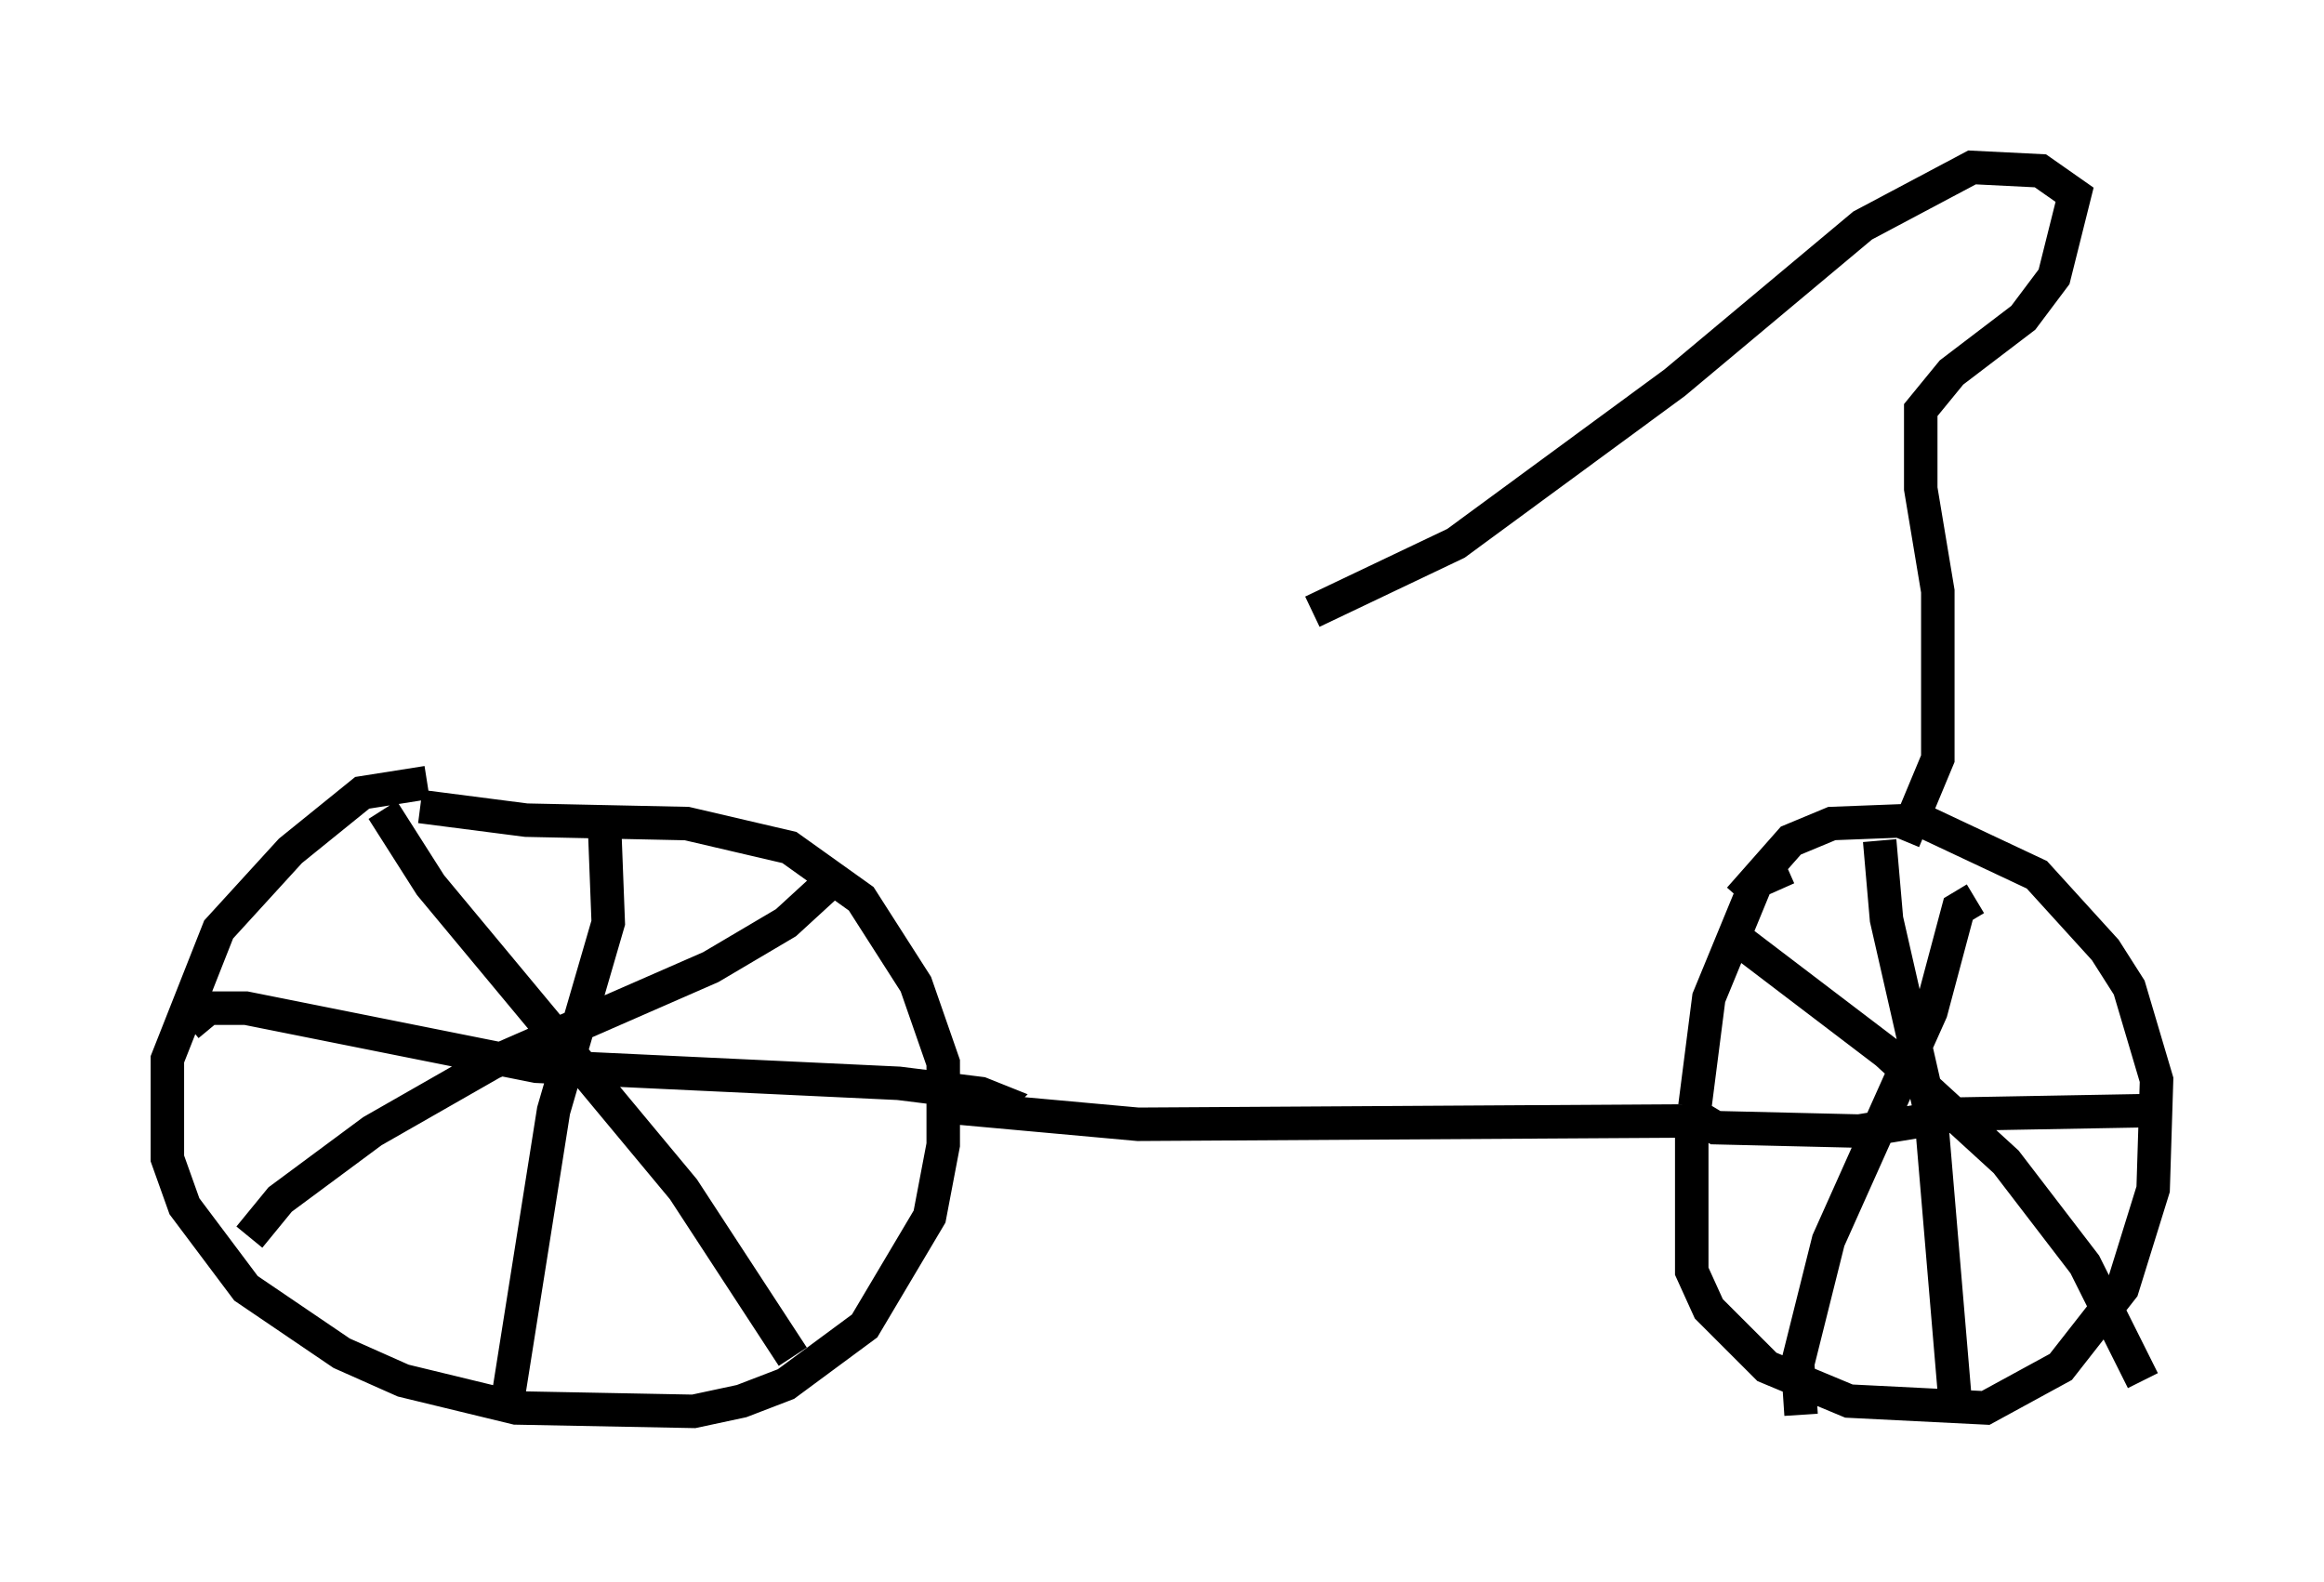 <?xml version="1.0" encoding="utf-8" ?>
<svg baseProfile="full" height="47.261" version="1.1" width="69.413" xmlns="http://www.w3.org/2000/svg" xmlns:ev="http://www.w3.org/2001/xml-events" xmlns:xlink="http://www.w3.org/1999/xlink"><defs /><rect fill="white" height="47.261" width="69.413" x="0" y="0" /><path d="M13.779, 23.784 m-1.021, -0.408 l-1.94, 0.306 -2.144, 1.735 l-2.144, 2.348 -1.531, 3.879 l0.0, 2.96 0.51, 1.429 l1.838, 2.45 2.858, 1.94 l1.838, 0.817 3.369, 0.817 l5.308, 0.102 1.429, -0.306 l1.327, -0.51 2.348, -1.735 l1.94, -3.267 0.408, -2.144 l0.0, -2.45 -0.817, -2.348 l-1.633, -2.552 -2.144, -1.531 l-3.063, -0.715 -4.798, -0.102 l-3.165, -0.408 m-1.123, 0.102 l1.429, 2.246 7.554, 9.086 l3.267, 5.002 m1.021, -14.088 l-1.225, 1.123 -2.246, 1.327 l-6.533, 2.858 -3.573, 2.042 l-2.756, 2.042 -0.919, 1.123 m10.617, -12.046 l0.102, 2.654 -1.633, 5.615 l-1.327, 8.371 m-9.596, -10.923 l0.613, -0.51 1.123, 0.0 l8.677, 1.735 10.821, 0.51 l2.45, 0.306 0.51, 0.204 l-0.204, 0.204 m-1.225, 0.0 l5.615, 0.51 16.742, -0.102 m2.654, -7.554 l-0.919, 0.408 -1.429, 3.471 l-0.51, 3.981 0.0, 4.185 l0.51, 1.123 1.735, 1.735 l2.45, 1.021 4.083, 0.204 l2.246, -1.225 1.838, -2.348 l0.919, -2.96 0.102, -3.267 l-0.817, -2.756 -0.715, -1.123 l-2.042, -2.246 -3.471, -1.633 l-2.654, 0.102 -1.225, 0.51 l-1.531, 1.735 m4.185, -1.735 l0.204, 2.348 1.327, 5.819 l0.715, 8.473 m-7.656, -8.371 l0.51, 0.306 4.288, 0.102 l3.063, -0.51 5.615, -0.102 m-12.556, -5.308 l4.696, 3.573 3.573, 3.267 l2.348, 3.063 1.735, 3.471 m-5.002, -14.394 l-0.51, 0.306 -0.817, 3.063 l-3.063, 6.84 -0.919, 3.675 l0.102, 1.531 m3.063, -17.15 l1.021, -2.45 0.0, -5.002 l-0.51, -3.063 0.0, -2.348 l0.919, -1.123 2.144, -1.633 l0.919, -1.225 0.613, -2.45 l-1.021, -0.715 -2.042, -0.102 l-3.267, 1.735 -5.615, 4.696 l-6.533, 4.798 -4.288, 2.042 " fill="none" stroke="black" stroke-width="1" /></svg>